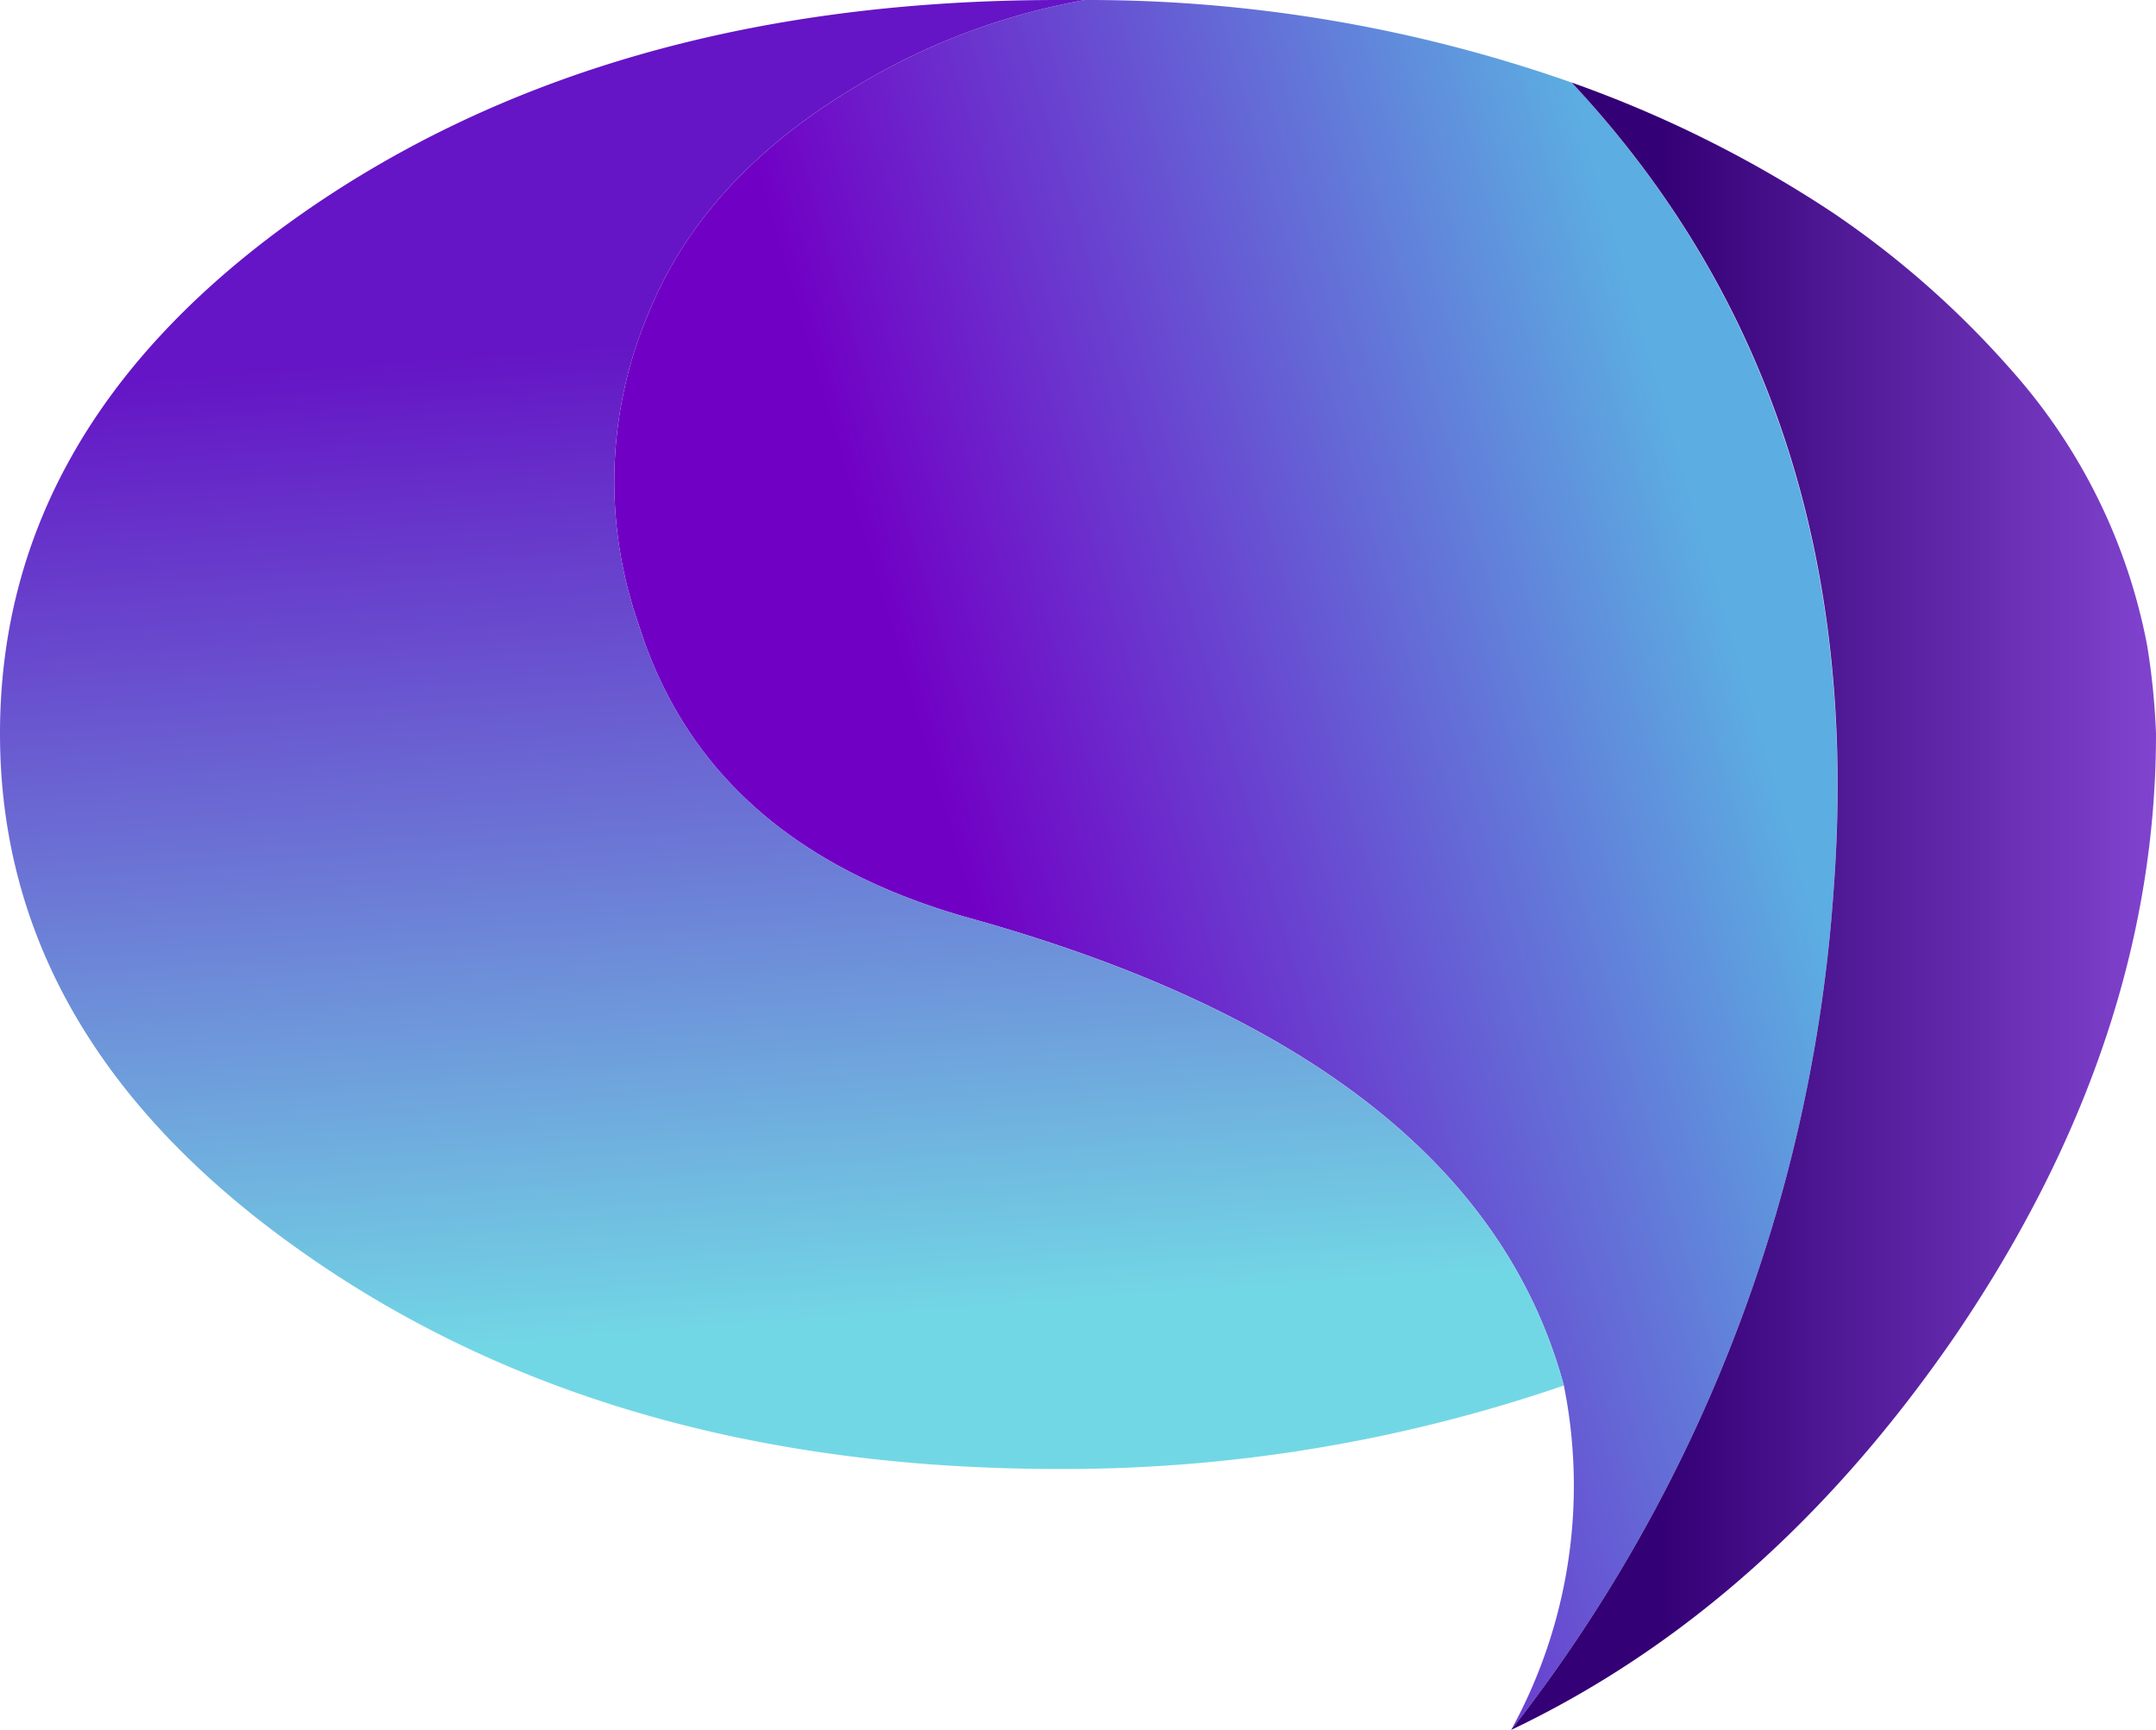 <svg id="icon" xmlns="http://www.w3.org/2000/svg" xmlns:xlink="http://www.w3.org/1999/xlink" viewBox="0 0 122.7 98.45"><defs><style>.cls-1{fill:url(#linear-gradient);}.cls-2{fill:url(#linear-gradient-2);}.cls-3{fill:url(#linear-gradient-3);}</style><linearGradient id="linear-gradient" x1="100.15" y1="-146.03" x2="56.1" y2="-158.91" gradientTransform="matrix(1, 0, 0, -1, 0, -104.6)" gradientUnits="userSpaceOnUse"><stop offset="0" stop-color="#5cade1"/><stop offset="1" stop-color="#7100c5"/></linearGradient><linearGradient id="linear-gradient-2" x1="45.58" y1="-180.04" x2="41.38" y2="-123.74" gradientTransform="matrix(1, 0, 0, -1, 0, -104.6)" gradientUnits="userSpaceOnUse"><stop offset="0" stop-color="#72d7e5"/><stop offset="1" stop-color="#6515c5"/></linearGradient><linearGradient id="linear-gradient-3" x1="94.61" y1="-156.17" x2="131.31" y2="-156.17" gradientTransform="matrix(1, 0, 0, -1, 0, -104.6)" gradientUnits="userSpaceOnUse"><stop offset="0" stop-color="#340075"/><stop offset="1" stop-color="#9858ea"/></linearGradient></defs><title>message-highlighted</title><g id="messages"><path class="cls-1" d="M37,17.6a24.6,24.6,0,0,0-.65,17.95Q40.25,48,55,52.2q28.95,8,34,26.65a28.84,28.84,0,0,1-3,19.6A87.16,87.16,0,0,0,104.35,50.7q2.06-27.79-14.9-46A83,83,0,0,0,61.75,0,37.82,37.82,0,0,0,48.5,5.05Q40.1,10.15,37,17.6Z"/><path class="cls-2" d="M17.2,12.15Q0,24.2,0,41.75q0,17.4,17.2,29.5Q34.71,83.6,60.25,83.6A87.61,87.61,0,0,0,89,78.85Q83.95,60.21,55,52.2,40.26,48,36.35,35.55A24.6,24.6,0,0,1,37,17.6q3.11-7.46,11.5-12.55A37.82,37.82,0,0,1,61.75,0h-1.5Q34.6,0,17.2,12.15Z"/><path class="cls-3" d="M122.2,36.75a32.75,32.75,0,0,0-7.7-15.65,53,53,0,0,0-10.2-9A67.92,67.92,0,0,0,89.45,4.7q17,18.2,14.9,46A87.16,87.16,0,0,1,86,98.45q14.7-7,25.35-22.55,11.36-16.76,11.35-34.15A40.9,40.9,0,0,0,122.2,36.75Z"/></g></svg>